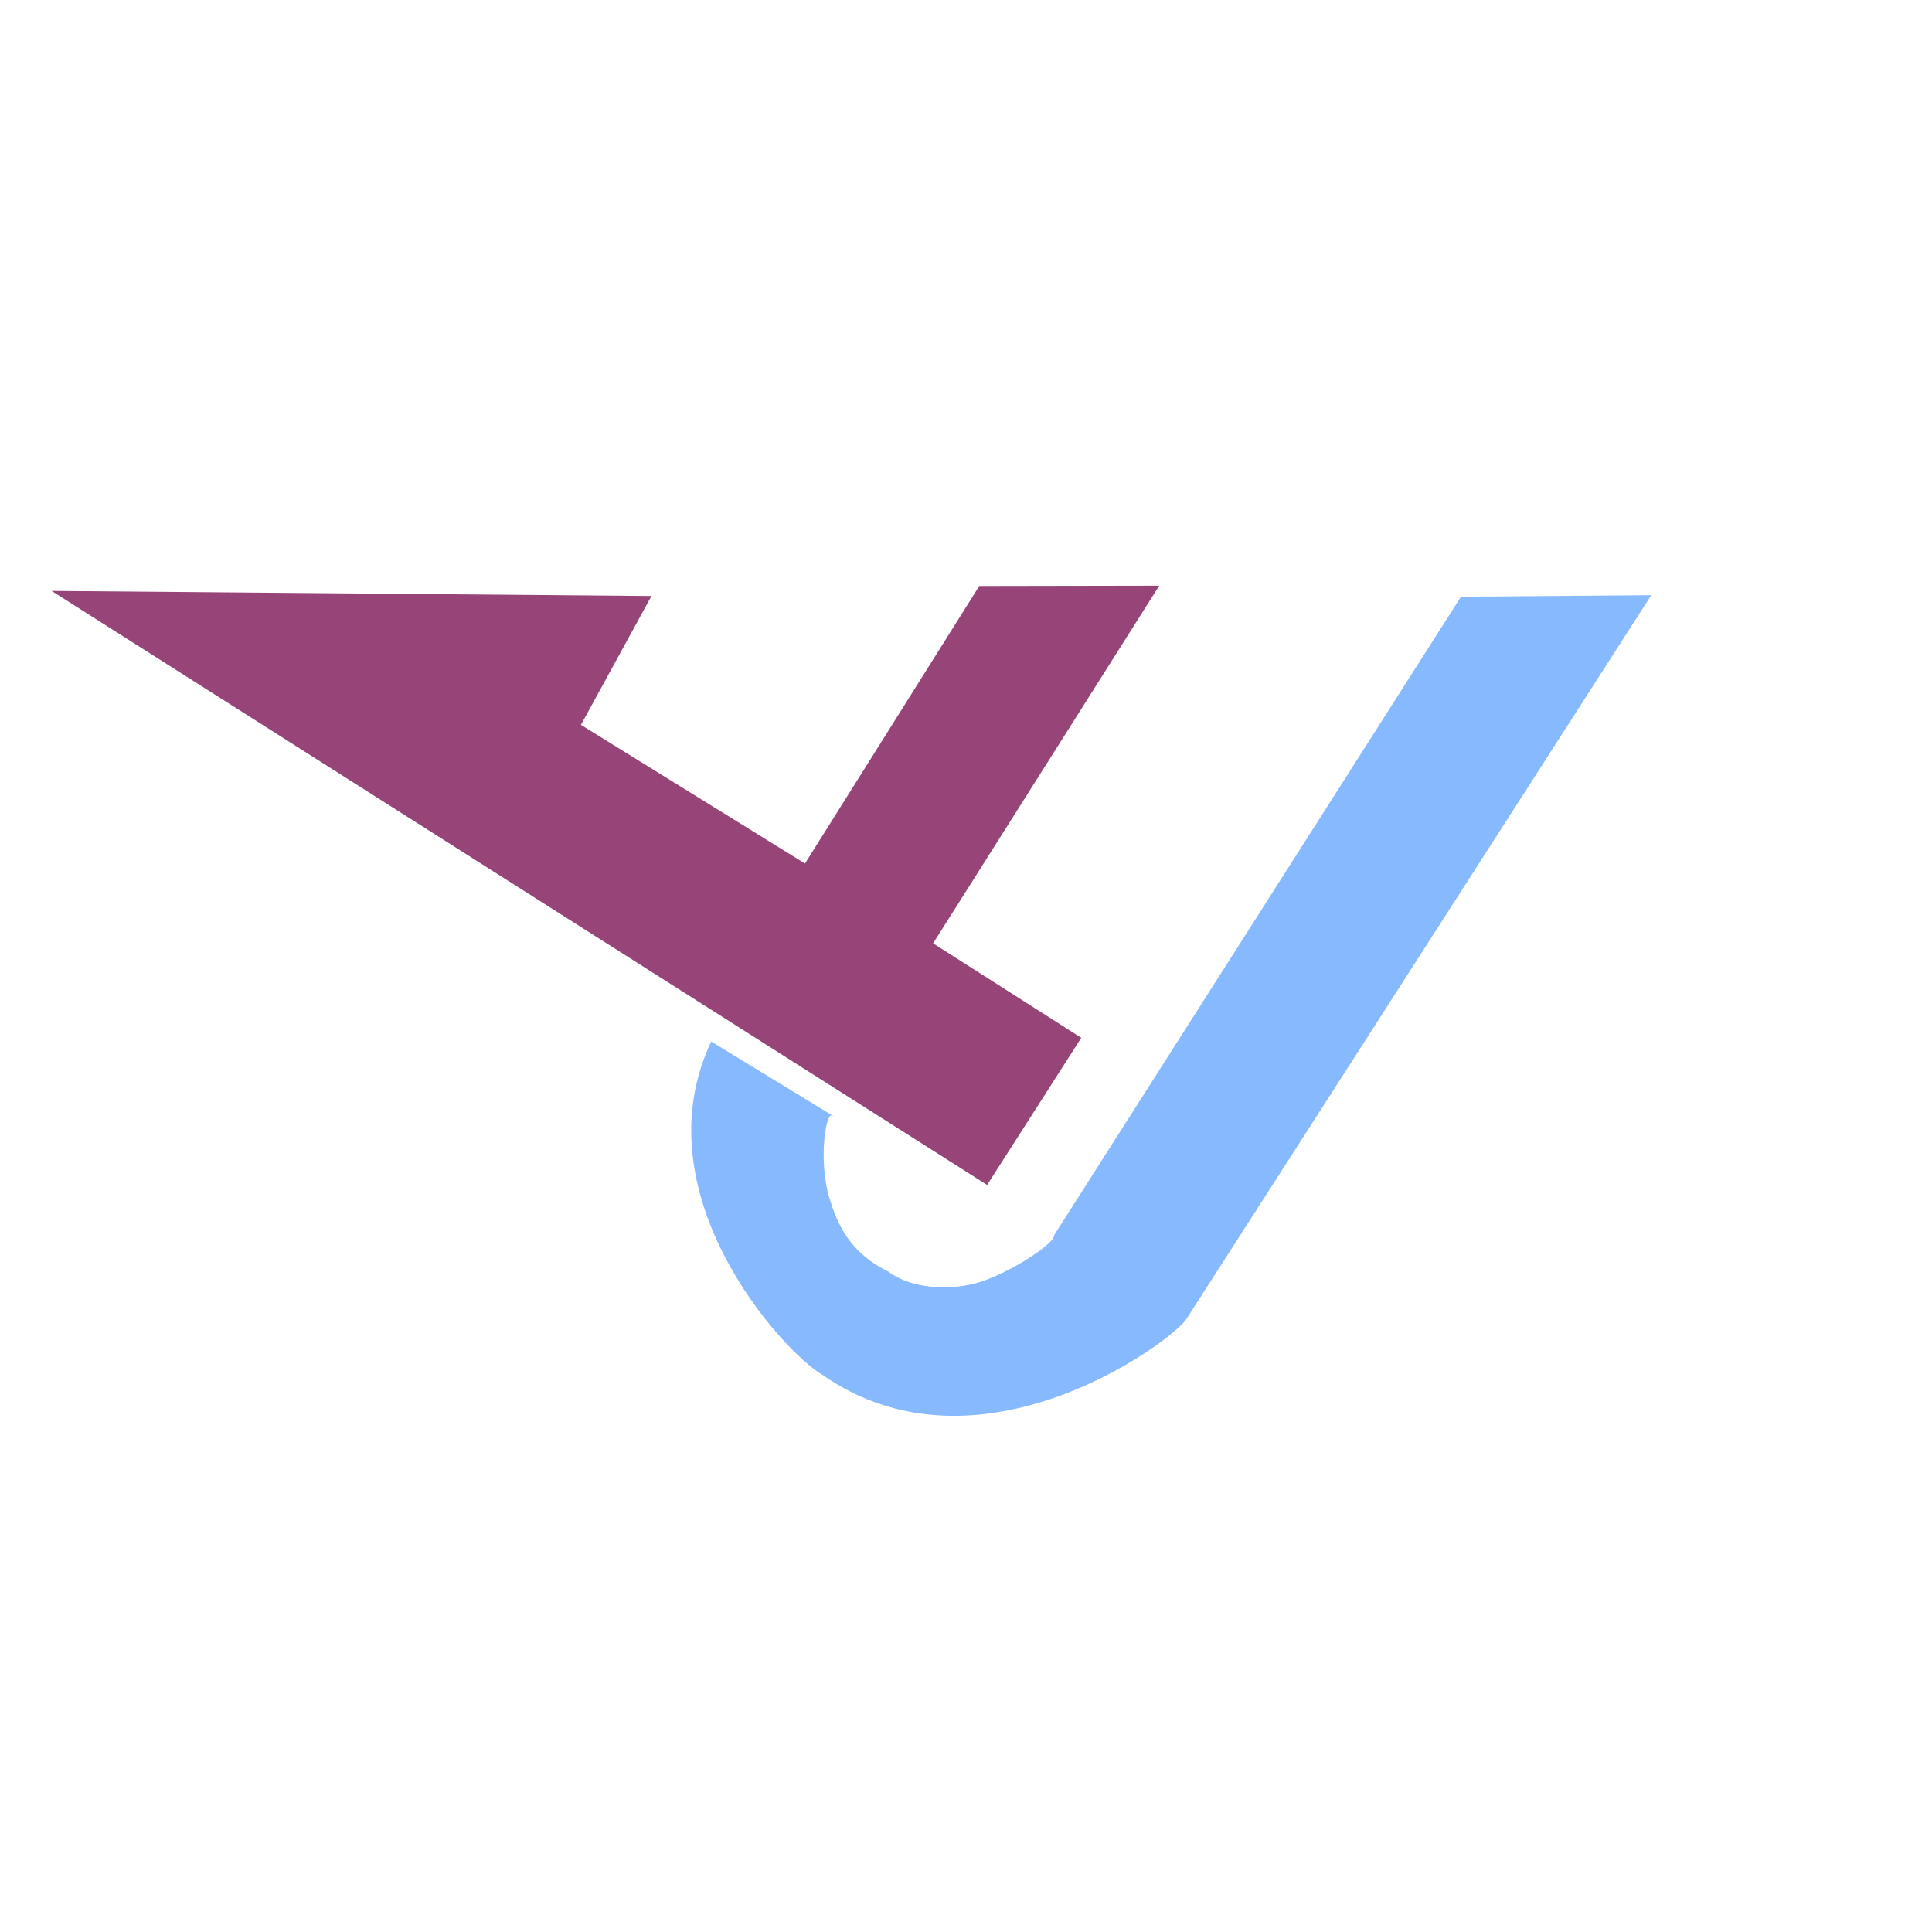 <?xml version="1.0" encoding="utf-8"?>
<svg id="master-artboard" viewBox="0 0 512 512" version="1.1" xmlns="http://www.w3.org/2000/svg" x="0px" y="0px" style="enable-background:new 0 0 1400 980;" width="512px" height="512px"><rect id="ee-background" x="0" y="0" width="512" height="512" style="fill: white; fill-opacity: 0; pointer-events: none;"/><path d="M 158.85 81.706 L 159.548 323.135 L 197.603 323.159 L 197.565 284.876 L 289.753 284.433 L 268.58 251.43 L 197.181 251.991 L 196.36 194.594 L 228.288 192.423" style="fill: rgb(151, 69, 120); fill-opacity: 1; stroke: rgb(0, 0, 0); stroke-opacity: 1; stroke-width: 0; paint-order: stroke;" transform="matrix(0.655, -1.025, 1.025, 0.655, -174.119, 265.904)"/><path d="M 188.482 271.395 L 220.944 291.219 C 218.878 288.615 216.77 302.908 219.782 312.824 C 221.929 319.889 225.24 327.414 235.41 332.357 C 241.786 337.189 252.624 337.473 260.016 335.034 C 268.424 332.26 279.716 324.715 279.313 322.775 L 387.178 153.514 L 437.603 153.117 L 314.275 345.142 C 310.297 350.943 259.532 388.826 217.91 359.704 C 207.365 353.566 169.354 311.792 188.482 271.395 Z" style="fill: rgb(135, 185, 255); fill-opacity: 1; stroke: rgb(0, 0, 0); stroke-opacity: 1; stroke-width: 0; paint-order: fill;" transform="matrix(1, 0, 0, 1, 0, 4.615)"/><path d="M 424.681 280.472" style="fill: rgb(0, 0, 0); fill-opacity: 1; stroke: rgb(0, 0, 0); stroke-opacity: 1; stroke-width: 0; paint-order: stroke;"/><path d="M 181.765 302.329" style="fill: rgb(135, 185, 255); fill-opacity: 1; stroke: rgb(0, 0, 0); stroke-opacity: 1; stroke-width: 0; paint-order: stroke;"/></svg>